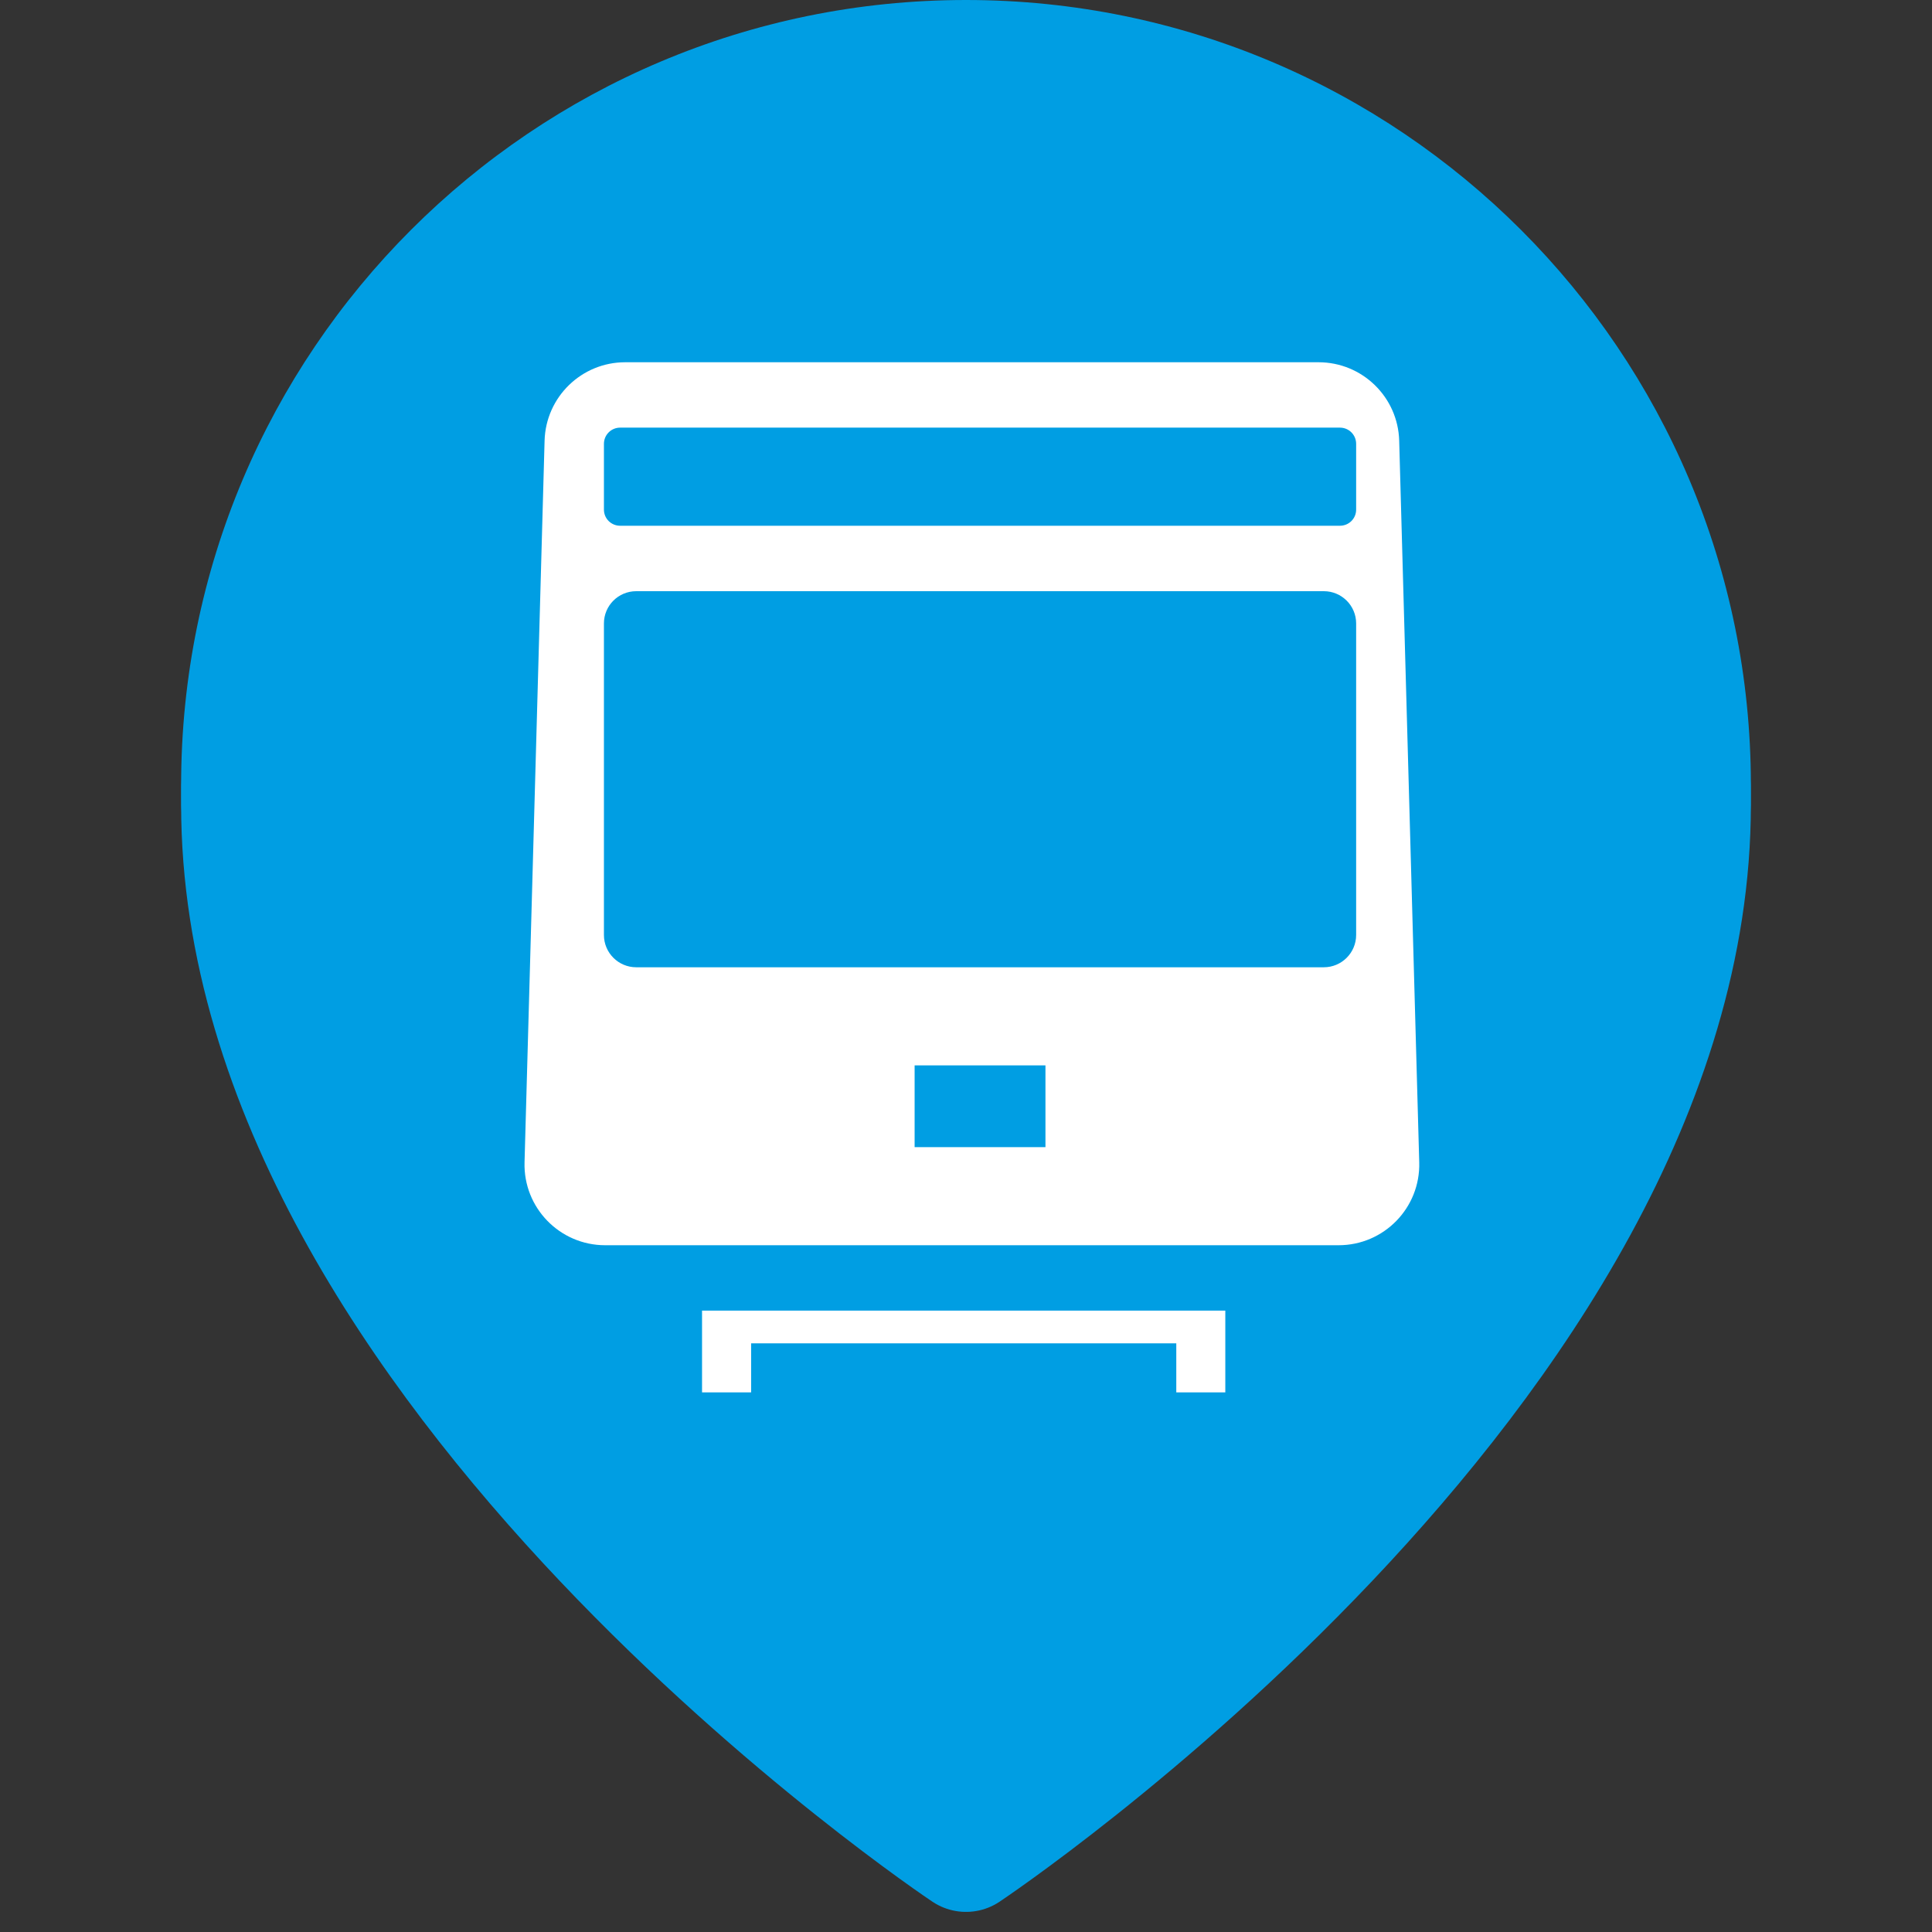 <svg width="32" height="32" viewBox="0 0 32 32" fill="none" xmlns="http://www.w3.org/2000/svg">
<rect x="0" y="0" width="32" height="32" fill="#333333" stroke="none"/>
<path d="M28 13.333C28 22.667 16 30.667 16 30.667C16 30.667 4 22.667 4 13.333C4 10.151 5.264 7.098 7.515 4.848C9.765 2.598 12.817 1.333 16 1.333C19.183 1.333 22.235 2.598 24.485 4.848C26.736 7.098 28 10.151 28 13.333Z" fill="#009EE3" stroke="#009EE3" stroke-width="2" stroke-linecap="round" stroke-linejoin="round"/>
<path fill-rule="evenodd" clip-rule="evenodd" d="M24.896 22.479C27.422 20.108 29 16.738 29 13C29 5.82 23.18 0 16 0C8.82 0 3 5.82 3 13C3 16.738 4.578 20.108 7.104 22.479H24.896Z" fill="#009EE3"/>
<path fill-rule="evenodd" clip-rule="evenodd" d="M9.02 7.299C9.04 6.576 9.632 6 10.355 6H21.839C22.563 6 23.155 6.576 23.175 7.299L23.507 19.252C23.528 20.004 22.924 20.625 22.171 20.625H10.024C9.271 20.625 8.667 20.004 8.688 19.252L9.02 7.299ZM10.003 10.326C10.003 10.031 10.242 9.792 10.538 9.792H21.927C22.222 9.792 22.462 10.031 22.462 10.326V15.486C22.462 15.781 22.222 16.021 21.927 16.021H10.538C10.242 16.021 10.003 15.781 10.003 15.486V10.326ZM10.271 7.083C10.123 7.083 10.003 7.203 10.003 7.351V8.441C10.003 8.589 10.123 8.708 10.271 8.708H22.194C22.342 8.708 22.462 8.589 22.462 8.441V7.351C22.462 7.203 22.342 7.083 22.194 7.083H10.271ZM15.149 17.646H17.316V19H15.149V17.646ZM11.628 21.708H20.295V23.062L19.483 23.062V22.25H12.441V23.062H11.628V21.708Z" fill="white"/>
</svg>
